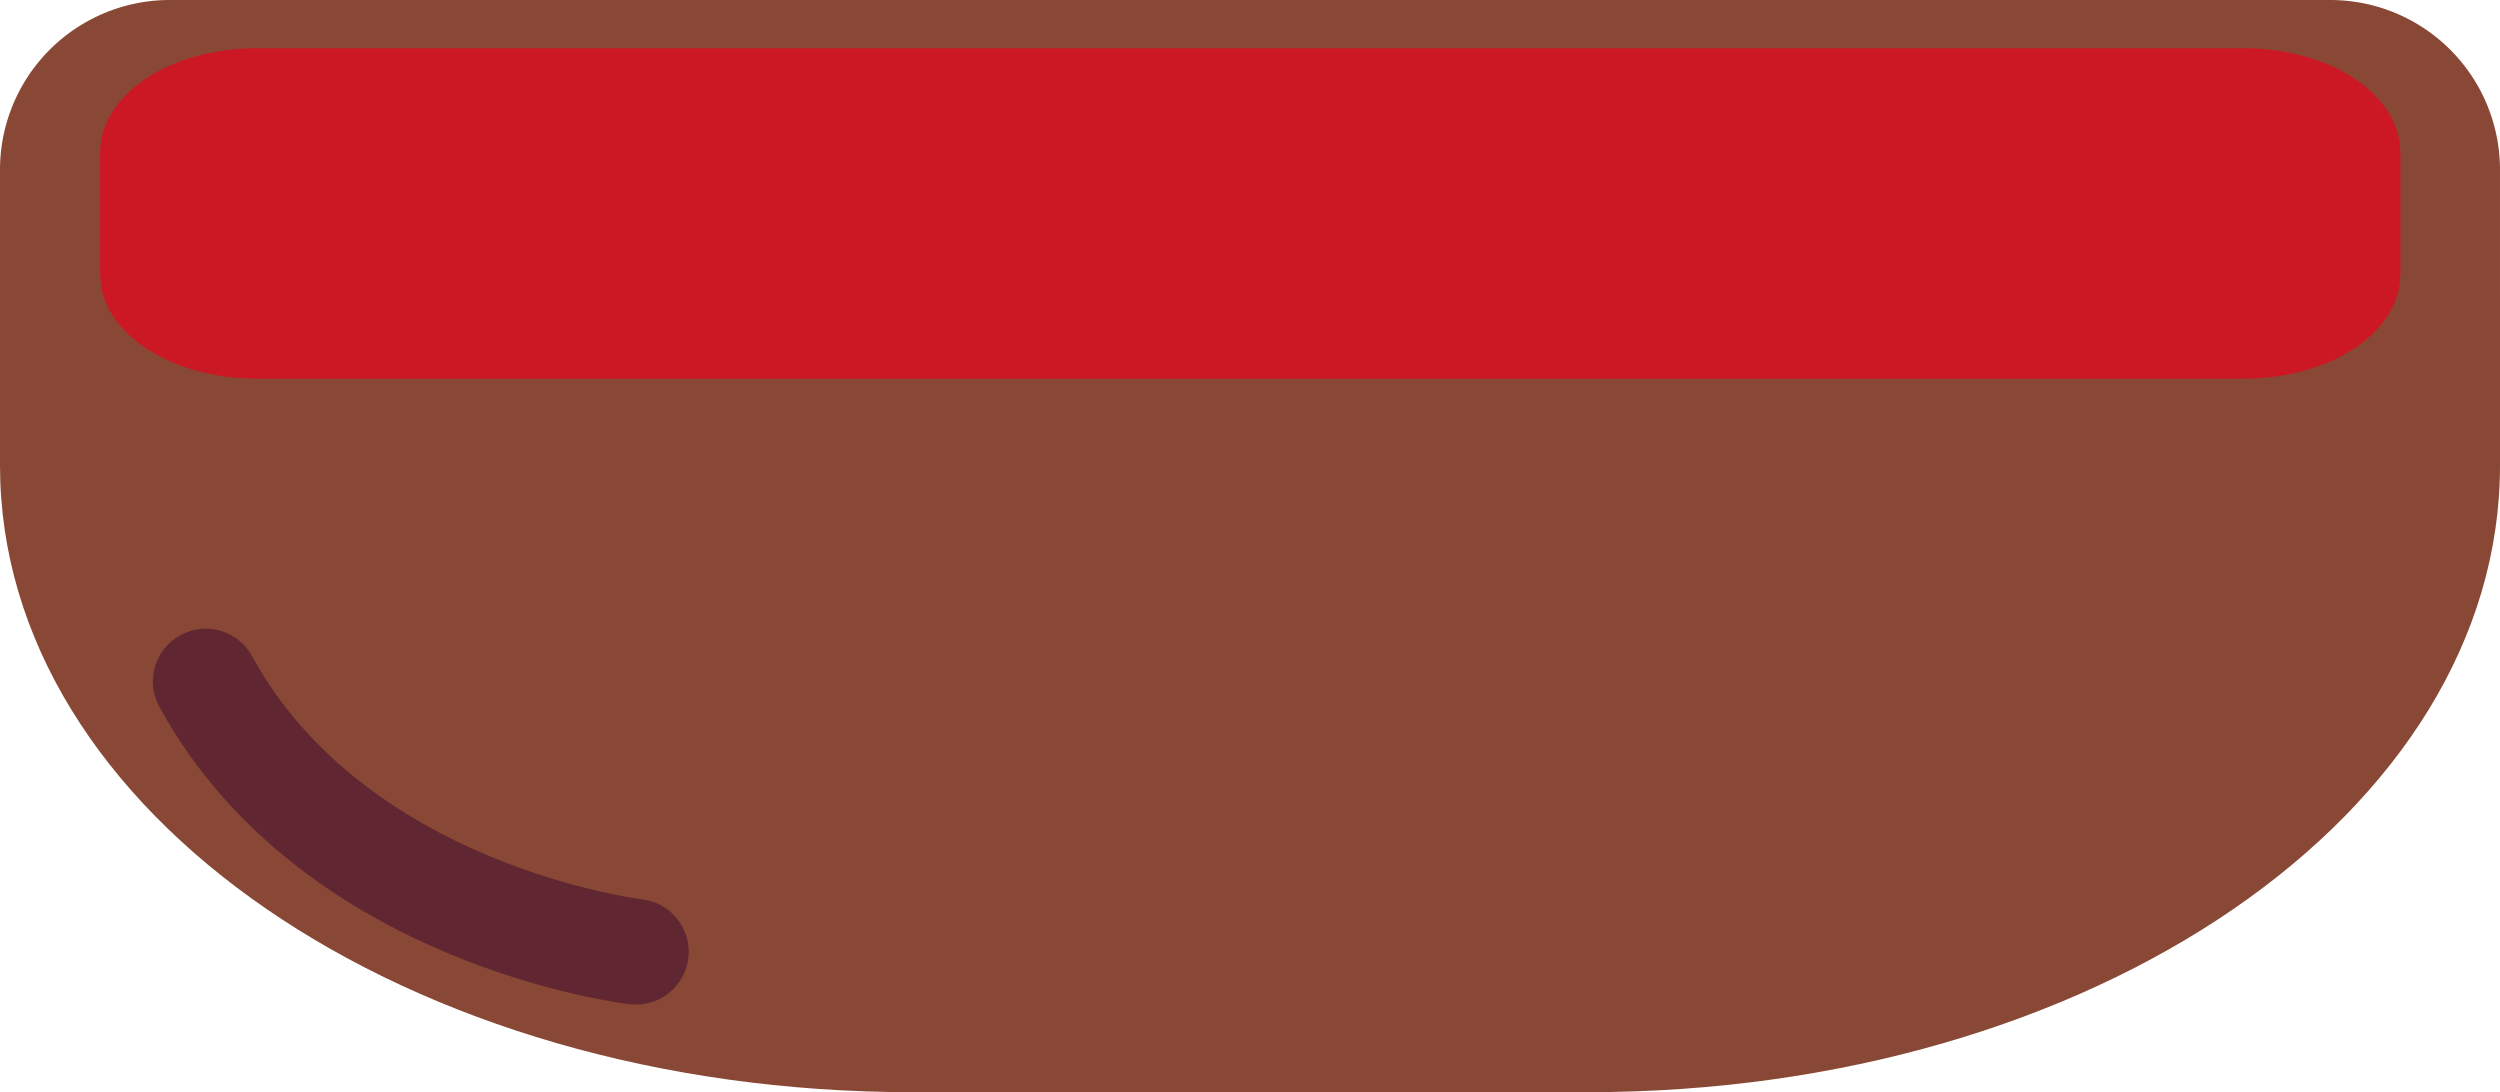 <?xml version="1.0" encoding="UTF-8" standalone="no"?>
<!-- Created with Inkscape (http://www.inkscape.org/) -->

<svg
   width="834.882"
   height="364.741"
   viewBox="0 0 220.896 96.504"
   version="1.1"
   id="svg1"
   sodipodi:docname="tomato_soup.svg"
   inkscape:version="1.3 (0e150ed6c4, 2023-07-21)"
   xmlns:inkscape="http://www.inkscape.org/namespaces/inkscape"
   xmlns:sodipodi="http://sodipodi.sourceforge.net/DTD/sodipodi-0.dtd"
   xmlns="http://www.w3.org/2000/svg"
   xmlns:svg="http://www.w3.org/2000/svg">
  <sodipodi:namedview
     id="namedview1"
     pagecolor="#ffffff"
     bordercolor="#666666"
     borderopacity="1.0"
     inkscape:showpageshadow="2"
     inkscape:pageopacity="0.0"
     inkscape:pagecheckerboard="0"
     inkscape:deskcolor="#d1d1d1"
     inkscape:document-units="mm"
     inkscape:zoom="0.80664063"
     inkscape:cx="344.63922"
     inkscape:cy="46.489104"
     inkscape:window-width="1920"
     inkscape:window-height="1057"
     inkscape:window-x="1912"
     inkscape:window-y="-8"
     inkscape:window-maximized="1"
     inkscape:current-layer="layer1" />
  <defs
     id="defs1">
    <inkscape:path-effect
       effect="fillet_chamfer"
       id="path-effect7"
       is_visible="true"
       lpeversion="1"
       nodesatellites_param="F,0,1,1,0,15,0,1 @ F,0,0,1,0,0,0,1 @ F,0,0,1,0,0,0,1 @ F,0,0,1,0,15,0,1"
       radius="0"
       unit="px"
       method="auto"
       mode="F"
       chamfer_steps="1"
       flexible="false"
       use_knot_distance="true"
       apply_no_radius="true"
       apply_with_radius="true"
       only_selected="false"
       hide_knots="false" />
    <inkscape:path-effect
       effect="fillet_chamfer"
       id="path-effect5"
       is_visible="true"
       lpeversion="1"
       nodesatellites_param="F,0,1,1,0,15,0,1 @ F,0,0,1,0,0,0,1 @ F,0,0,1,0,0,0,1 @ F,0,0,1,0,15,0,1"
       radius="0"
       unit="px"
       method="auto"
       mode="F"
       chamfer_steps="1"
       flexible="false"
       use_knot_distance="true"
       apply_no_radius="true"
       apply_with_radius="true"
       only_selected="false"
       hide_knots="false" />
    <inkscape:path-effect
       effect="fillet_chamfer"
       id="path-effect2"
       is_visible="true"
       lpeversion="1"
       nodesatellites_param="F,0,1,1,0,15,0,1 @ F,0,0,1,0,0,0,1 @ F,0,0,1,0,0,0,1 @ F,0,0,1,0,15,0,1"
       radius="0"
       unit="px"
       method="auto"
       mode="F"
       chamfer_steps="1"
       flexible="false"
       use_knot_distance="true"
       apply_no_radius="true"
       apply_with_radius="true"
       only_selected="false"
       hide_knots="false" />
    <inkscape:path-effect
       effect="spiro"
       id="path-effect1"
       is_visible="true"
       lpeversion="1" />
  </defs>
  <g
     inkscape:label="Layer 1"
     inkscape:groupmode="layer"
     id="layer1"
     transform="translate(-13.539,-46.835)">
    <g
       id="g3"
       transform="matrix(3.261,0,0,4,11.657,-123.672)" />
    <path
       id="path1"
       style="fill:#894835;stroke:none;stroke-width:4.666;stroke-linecap:round;stroke-linejoin:round;paint-order:stroke fill markers"
       d="m 13.539,73.075 v 14.886 c 0,30.679 35.943,55.377 80.59,55.377 h 59.716 c 44.647,0 80.59,-24.698 80.59,-55.377 V 73.075 Z" />
    <path
       style="fill:none;stroke:#602631;stroke-width:9.332;stroke-linecap:round;stroke-linejoin:miter;stroke-dasharray:none;stroke-opacity:1"
       d="m 69.723,130.932 c 0,0 -26.631,-3.096 -38.007,-23.88"
       id="path3"
       sodipodi:nodetypes="cc" />
    <path
       id="path7"
       style="fill:#894835;stroke:none;stroke-width:7.034;stroke-linecap:round;stroke-linejoin:round;paint-order:stroke fill markers"
       d="m 13.539,61.835 0,17.801 H 234.434 V 61.835 a 15,15 45 0 0 -15,-15 H 28.539 a 15,15 135 0 0 -15,15 z"
       inkscape:path-effect="#path-effect2"
       inkscape:original-d="M 13.538527,46.834503 V 79.635575 H 234.43435 V 46.834503 Z" />
    <g
       id="g7"
       transform="translate(0,-3.28)">
      <path
         id="path4"
         style="fill:#cc1825;stroke:none;stroke-width:7.034;stroke-linecap:round;stroke-linejoin:round;paint-order:stroke fill markers"
         d="m 13.539,61.835 0,17.801 H 234.434 V 61.835 a 15,15 45 0 0 -15,-15 H 28.539 a 15,15 135 0 0 -15,15 z"
         inkscape:path-effect="#path-effect5"
         inkscape:original-d="M 13.538527,46.834503 V 79.635575 H 234.43435 V 46.834503 Z"
         transform="matrix(0.92,0,0,0.61,9.942,25.809)" />
      <path
         id="path5"
         style="fill:#cc1825;stroke:none;stroke-width:7.034;stroke-linecap:round;stroke-linejoin:round;paint-order:stroke fill markers"
         d="m 13.539,61.835 0,17.801 H 234.434 V 61.835 a 15,15 45 0 0 -15,-15 H 28.539 a 15,15 135 0 0 -15,15 z"
         inkscape:path-effect="#path-effect7"
         inkscape:original-d="M 13.538527,46.834503 V 79.635575 H 234.43435 V 46.834503 Z"
         transform="matrix(0.92,0,0,-0.61,9.942,112.141)" />
    </g>
  </g>
</svg>

